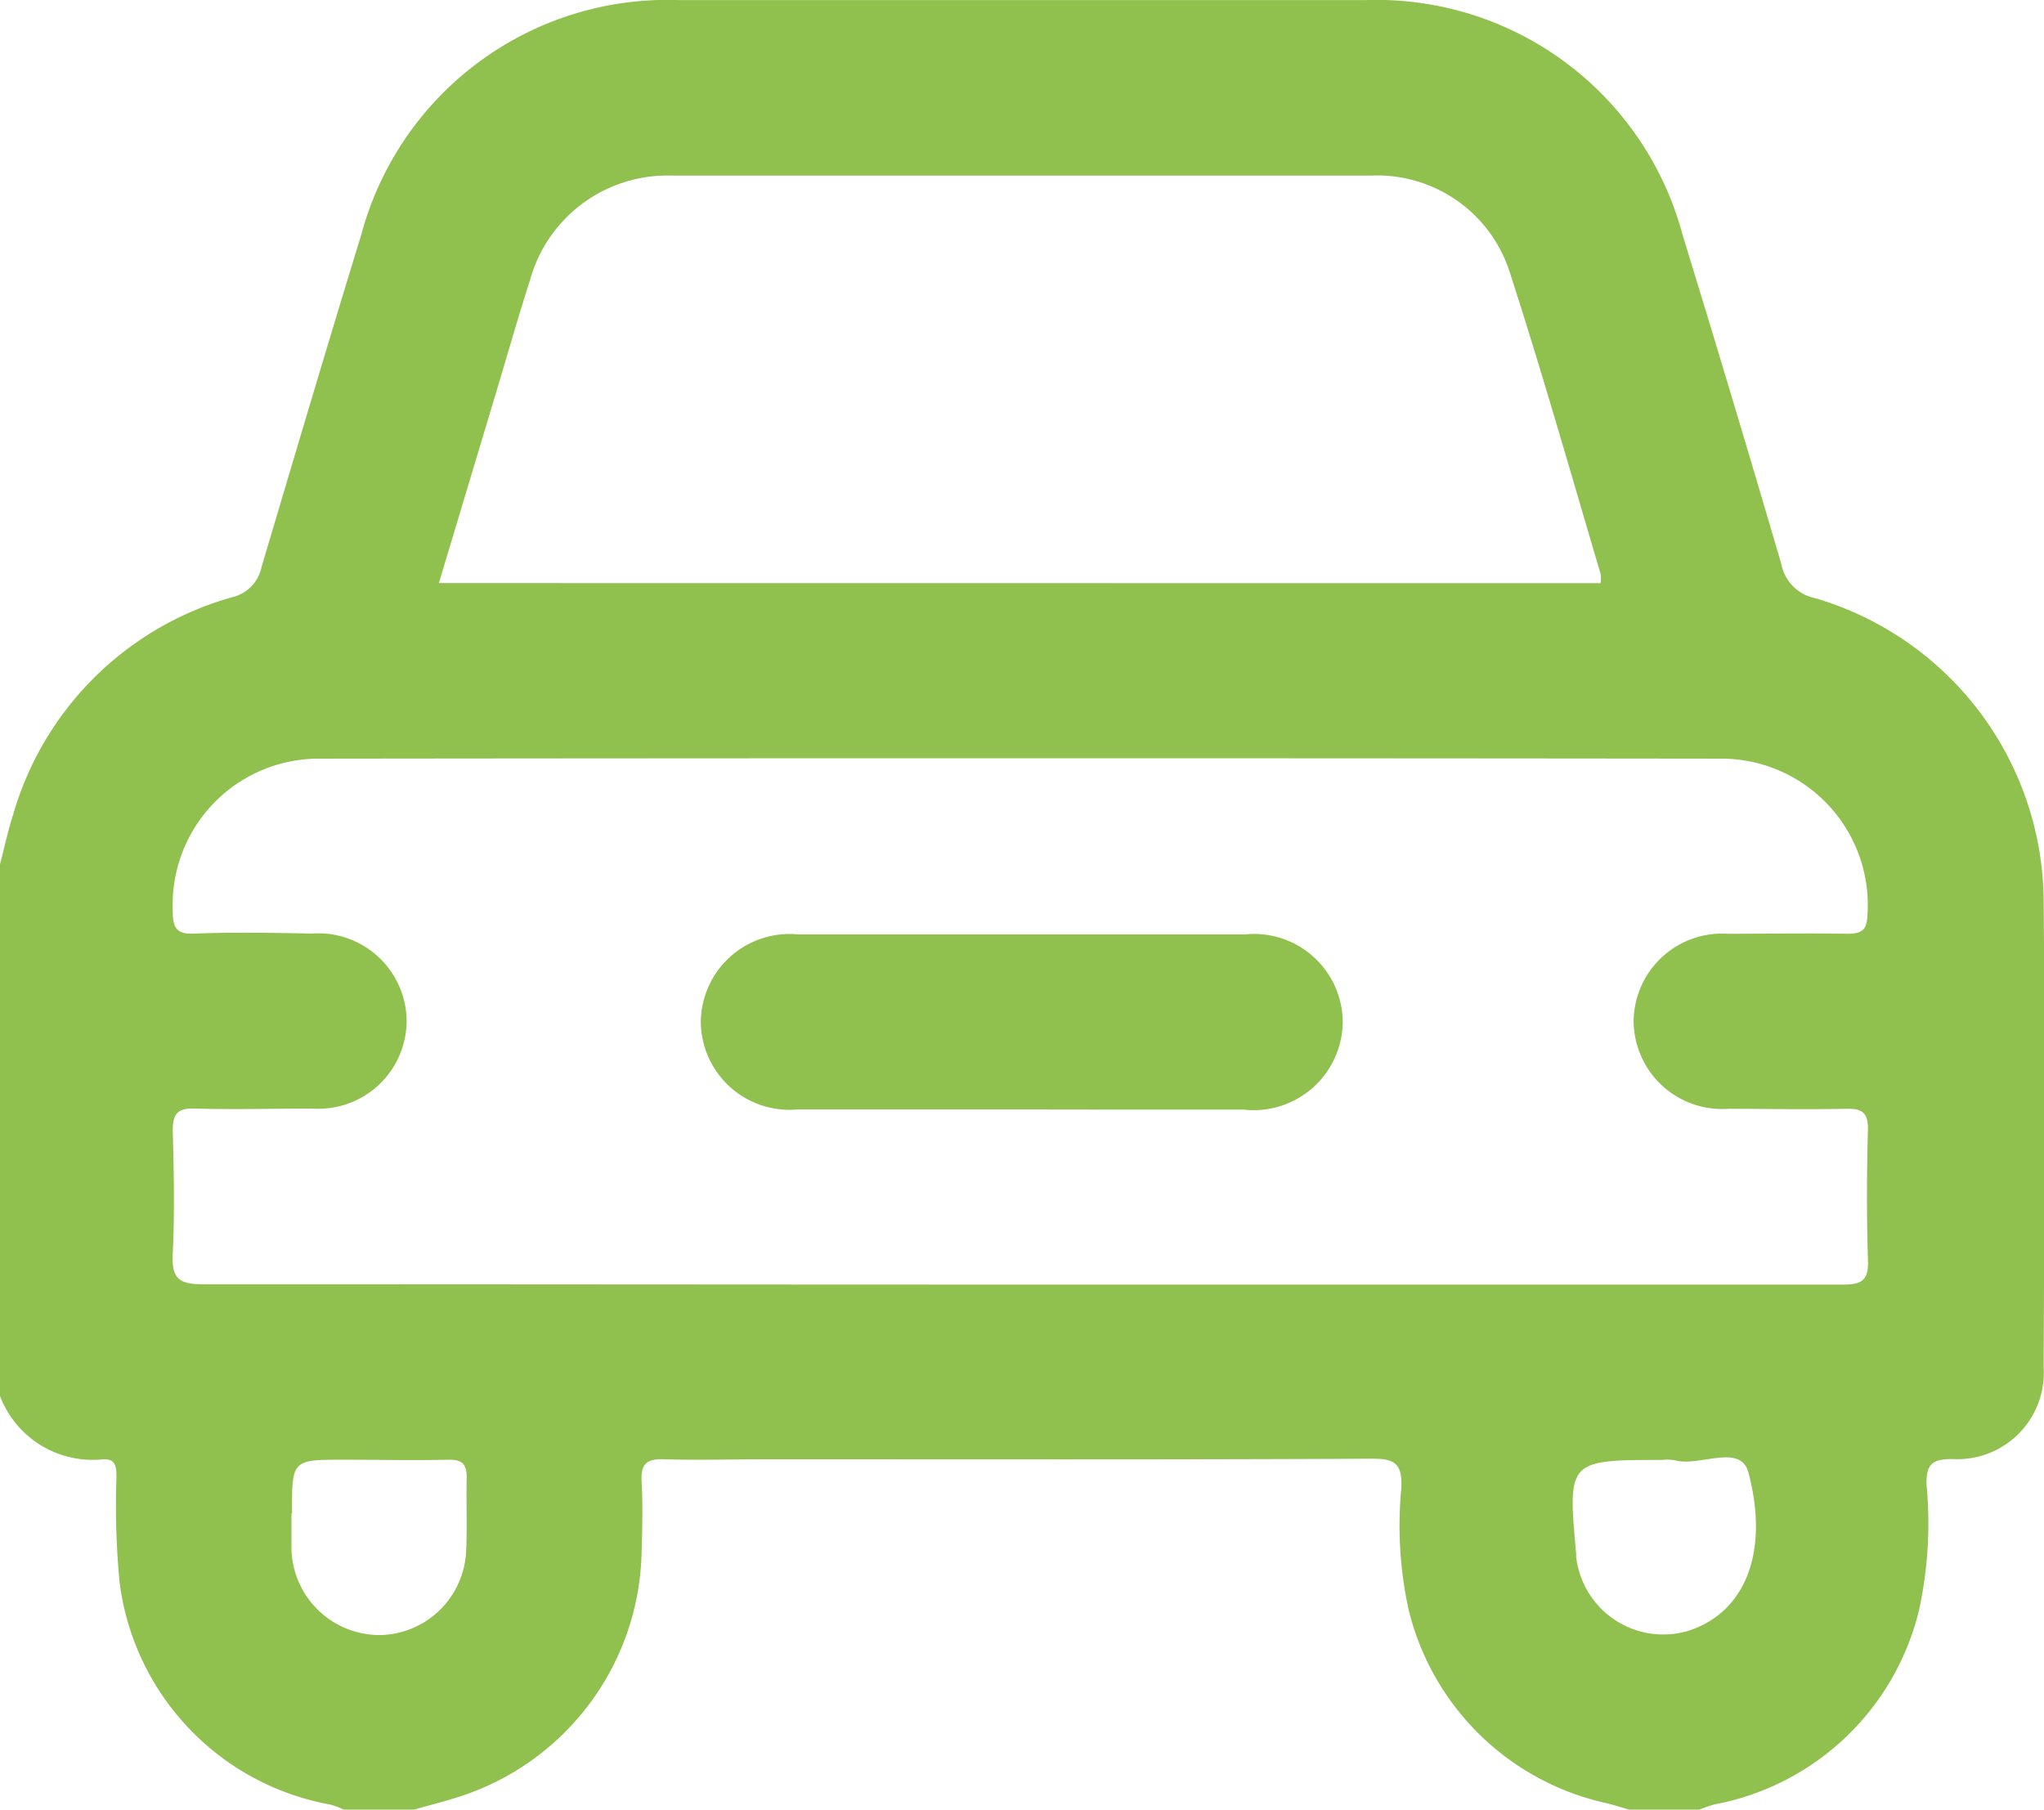 <svg xmlns="http://www.w3.org/2000/svg" width="18.066" height="16" viewBox="0 0 18.066 16">
  <g id="Group_32432" data-name="Group 32432" transform="translate(284.25 -213.23)">
    <path id="Path_32857" data-name="Path 32857" d="M-284.25,220.869c.039-.148.071-.3.118-.445a2.8,2.8,0,0,1,1.931-1.914.347.347,0,0,0,.263-.269c.291-.979.581-1.959.881-2.936a2.8,2.8,0,0,1,2.808-2.074q3.032,0,6.064,0a2.8,2.8,0,0,1,2.807,2.076q.446,1.453.873,2.911a.381.381,0,0,0,.3.3,2.81,2.81,0,0,1,2.018,2.669c.012,1.376.006,2.752,0,4.129a.764.764,0,0,1-.807.811c-.18,0-.233.047-.228.229a3.615,3.615,0,0,1-.065,1.1,2.294,2.294,0,0,1-1.8,1.722c-.049.011-.1.032-.145.048h-.619c-.065-.019-.13-.04-.2-.057a2.309,2.309,0,0,1-1.749-1.711,3.481,3.481,0,0,1-.064-1.077c.007-.2-.045-.258-.252-.257-1.788.009-3.576.005-5.363.005-.3,0-.6.009-.9,0-.164-.007-.208.049-.2.2.012.206.006.412,0,.619a2.32,2.32,0,0,1-1.545,2.141c-.152.054-.311.092-.466.137h-.619a.891.891,0,0,0-.118-.044,2.287,2.287,0,0,1-1.866-1.966,7.114,7.114,0,0,1-.028-.922c0-.09,0-.176-.127-.164a.875.875,0,0,1-.905-.568Zm9,3.716h4.694c.868,0,1.737,0,2.6,0,.168,0,.221-.044.216-.214-.012-.386-.011-.774,0-1.16,0-.157-.061-.183-.2-.18-.344.008-.688,0-1.032,0a.782.782,0,0,1-.839-.784.782.782,0,0,1,.834-.763c.352,0,.705-.006,1.057,0,.135,0,.172-.04.176-.174a1.294,1.294,0,0,0-1.3-1.374q-6.19-.007-12.379,0a1.292,1.292,0,0,0-1.3,1.346c0,.154.035.21.2.2.343-.013.688-.006,1.031,0a.781.781,0,0,1,.836.76.78.78,0,0,1-.836.787c-.344,0-.688.01-1.031,0-.164-.006-.2.05-.2.2.01.361.017.723,0,1.083-.011.213.049.271.266.27C-280.042,224.582-277.644,224.585-275.245,224.585Zm5.147-6.2a.328.328,0,0,0,0-.083c-.267-.9-.522-1.8-.81-2.687a1.229,1.229,0,0,0-1.214-.833q-3.1,0-6.191,0a1.26,1.26,0,0,0-1.249.929c-.11.343-.208.69-.312,1.035l-.492,1.638Zm-11.571,8.224c0,.1,0,.206,0,.309a.78.78,0,0,0,.777.765.776.776,0,0,0,.767-.747c.01-.214,0-.429.005-.643,0-.125-.042-.162-.163-.16-.308.007-.617,0-.926,0C-281.67,226.133-281.67,226.133-281.669,226.607Zm12.127-.474c-.847,0-.847,0-.772.83,0,.009,0,.017,0,.026a.775.775,0,0,0,.972.66c.5-.147.743-.669.552-1.4-.07-.27-.432-.052-.651-.113A.4.4,0,0,0-269.542,226.133Z" fill="#90c14f"/>
    <path id="Path_32858" data-name="Path 32858" d="M-191.4,334.791c-.661,0-1.322,0-1.983,0a.784.784,0,0,1-.854-.767.785.785,0,0,1,.866-.78q1.971,0,3.941,0a.784.784,0,0,1,.867.78.788.788,0,0,1-.879.768Q-190.421,334.793-191.4,334.791Z" transform="translate(-83.819 -111.754)" fill="#90c14f"/>
  </g>
</svg>
